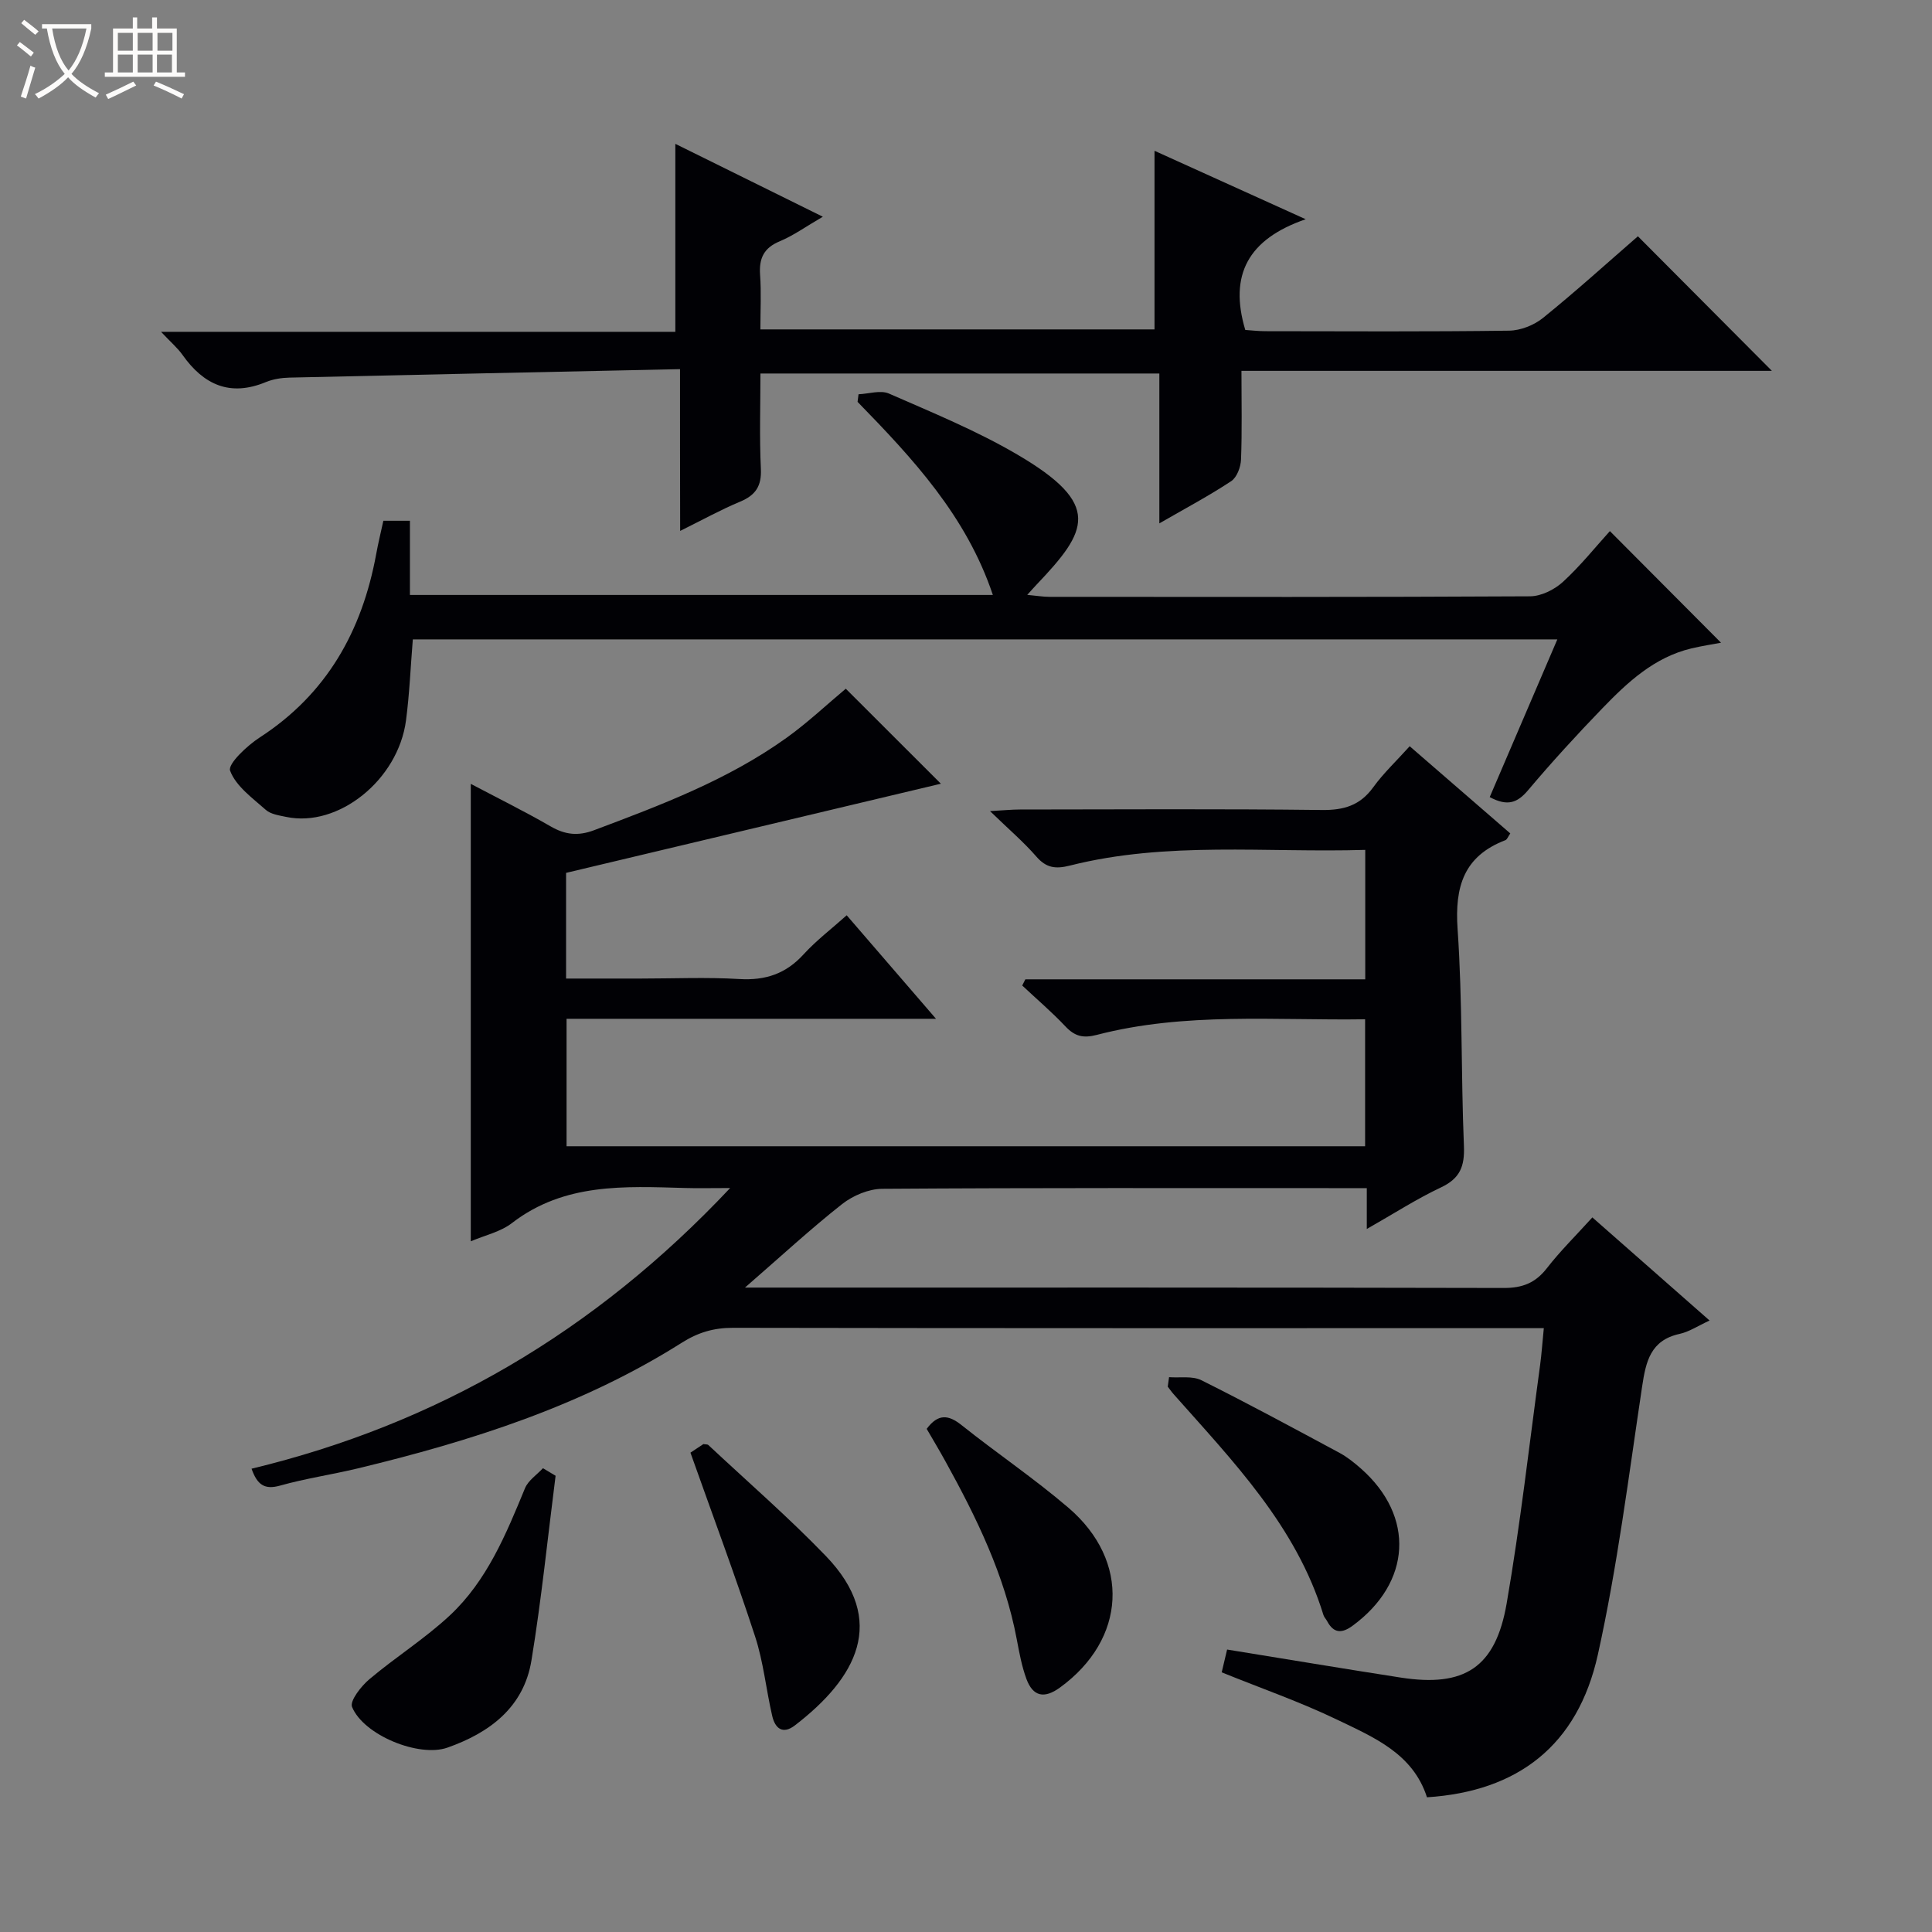 <svg enable-background="new 0 0 400 400" viewBox="0 0 400 400" xmlns="http://www.w3.org/2000/svg"><rect x="0" y="0" width="400" height="400" fill="#808080" stroke="none"/><path d="m6.4 11.7c-1-.8-1.9-1.6-2.9-2.3l.6-.7c.9.7 1.9 1.4 2.9 2.2zm-2.1 8.3c.7-2.1 1.4-4.2 2-6.4.2.1.6.3 1 .4-.7 2.3-1.3 4.4-1.9 6.4zm3-12.8c-1.1-.9-2.1-1.7-2.9-2.4l.6-.7c1 .8 2 1.5 3 2.4zm1.4-1.3v-.9h10.2v.9c-.9 4.2-2.3 7.3-4.1 9.4 1.3 1.4 3.2 2.7 5.7 4-.2.2-.4.5-.7.9-2.5-1.4-4.4-2.7-5.7-4.2-1.4 1.5-3.5 3-6.1 4.4 0 0 0 0-.1-.1-.3-.4-.5-.7-.7-.8 2.7-1.3 4.7-2.8 6.2-4.2-1.8-2.2-3-5.3-3.7-9.4zm9.2 0h-7.1c.6 3.8 1.7 6.7 3.4 8.7 1.7-2.1 2.9-4.8 3.7-8.7z" fill="#fcfbfa"/><path d="m31.6 3.6h.9v2.3h4.1v9.1h1.7v.9h-16.6v-.9h1.7v-9.1h4.1v-2.3h.9v2.3h3.1v-2.3zm-4 13.3.6.8c-1.9.9-3.8 1.9-5.8 2.8-.2-.3-.3-.6-.5-.9 2-.9 3.9-1.8 5.7-2.7zm-3.2-10.1v3.7h3.1v-3.7zm0 4.5v3.7h3.1v-3.7zm4.1-4.5v3.7h3.1v-3.7zm0 4.5v3.7h3.1v-3.7zm9.1 9.1c-2.1-1.1-4.1-2-5.8-2.7l.5-.8c2.2.9 4.1 1.8 5.8 2.6zm-1.9-13.6h-3.1v3.7h3.1zm-3.2 4.5v3.7h3.1v-3.7z" fill="#fcfbfa"/><g fill="#010105"><path d="m97.47 257c0-31.6 0-62.81 0-94.71 5.59 2.95 11.17 5.71 16.56 8.82 2.98 1.72 5.64 2.02 8.93.79 13.87-5.21 27.73-10.43 39.88-19.14 4.43-3.18 8.43-6.97 12.27-10.17 6.63 6.62 13.39 13.38 19.69 19.67-25.33 6.03-51.34 12.22-77.6 18.46v21.88h15.4c6.83 0 13.68-.31 20.49.1 5.39.32 9.62-1.09 13.28-5.11 2.65-2.9 5.83-5.31 8.93-8.09 6.19 7.17 12.01 13.92 18.49 21.43-26.07 0-51.13 0-76.49 0v26.39h165.33c0-8.66 0-17.2 0-26.29-18.61.28-37.25-1.52-55.54 3.23-2.85.74-4.57.3-6.51-1.76-2.81-2.98-5.95-5.65-8.94-8.46.22-.43.44-.85.65-1.28h70.37c0-9.17 0-17.72 0-26.8-20.53.62-41.03-1.83-61.16 3.25-2.93.74-4.88.51-6.94-1.87-2.61-3.01-5.68-5.62-9.59-9.41 2.87-.16 4.53-.33 6.19-.33 20.83-.02 41.67-.15 62.49.1 4.57.06 7.93-.93 10.66-4.7 2.12-2.93 4.81-5.45 7.55-8.5 7.04 6.1 13.9 12.05 20.83 18.05-.47.67-.65 1.26-1.02 1.4-8.62 3.31-10.5 9.63-9.89 18.41 1.03 14.93.69 29.95 1.31 44.91.17 4.22-.81 6.71-4.75 8.57-5.05 2.38-9.78 5.44-15.36 8.61 0-3.23 0-5.62 0-8.46-2.08 0-3.71 0-5.34 0-31.66 0-63.33-.08-94.99.14-2.8.02-6.06 1.4-8.3 3.16-6.51 5.13-12.61 10.77-20.11 17.29h6.61c50.16 0 100.33-.04 150.49.08 3.87.01 6.56-1.04 8.93-4.1 2.75-3.54 5.97-6.71 9.41-10.51 7.99 7.03 15.91 14 24.27 21.35-2.41 1.11-4.22 2.33-6.21 2.77-6.03 1.32-6.98 5.72-7.76 10.92-2.78 18.54-5.11 37.2-9.16 55.48-4.18 18.85-16.59 28.33-35.38 29.54-2.91-9.07-11.03-12.42-18.58-16.06-7.6-3.66-15.62-6.45-23.92-9.81.34-1.42.73-3.1 1.12-4.72 12.12 1.96 24.01 3.95 35.92 5.8 13.21 2.05 19.65-2.02 21.96-15.36 2.83-16.35 4.68-32.87 6.92-49.32.31-2.3.47-4.62.77-7.66-2.04 0-3.96 0-5.88 0-54 0-107.99.03-161.99-.07-3.99-.01-7.25.96-10.64 3.11-20.64 13.05-43.57 20.34-67.1 26.01-5.33 1.28-10.78 2.07-16.04 3.55-3.18.89-4.71-.13-5.9-3.5 38.29-9.23 70.95-28.21 99.09-58.11-4.04 0-6.72.07-9.4-.01-12.46-.35-24.91-1.07-35.71 7.21-2.37 1.87-5.65 2.57-8.59 3.83z"/><path d="m140.79 76.43c-27.62.59-54.25 1.14-80.86 1.75-1.63.04-3.37.3-4.87.92-7.43 3.08-12.89.58-17.28-5.63-1.01-1.43-2.4-2.6-4.44-4.77h106.48c0-13.21 0-25.75 0-38.92 9.73 4.81 19.65 9.71 30.54 15.09-3.56 2.07-6.1 3.91-8.91 5.08-3.34 1.38-4.33 3.57-4.08 6.99.26 3.61.06 7.26.06 11.26h81.6c0-12.33 0-24.53 0-36.98 9.57 4.34 19.58 8.87 31.3 14.17-11.92 4.11-15.91 11.51-12.51 22.92.97.06 2.55.25 4.12.26 16.83.02 33.66.12 50.49-.11 2.39-.03 5.18-1.13 7.05-2.65 6.85-5.54 13.39-11.47 19.63-16.89 9.38 9.42 18.62 18.69 27.74 27.86-35.87 0-72.54 0-109.82 0 0 6.5.14 12.44-.09 18.37-.06 1.56-.86 3.7-2.05 4.48-4.54 3-9.38 5.57-14.86 8.73 0-10.7 0-20.71 0-31.03-27.68 0-54.76 0-82.59 0 0 6.54-.22 13.16.09 19.75.17 3.56-1.1 5.45-4.29 6.78-3.96 1.65-7.73 3.74-12.42 6.06-.03-11.27-.03-21.79-.03-33.49z"/><path d="m205.56 123.18c-5.48-16.36-16.6-28.27-28.01-39.98.07-.52.13-1.05.2-1.57 2.11-.09 4.55-.91 6.29-.15 8.97 3.93 18.11 7.67 26.53 12.6 17.74 10.38 14.64 15.82 4.04 26.96-.45.47-.88.97-1.93 2.12 1.96.18 3.28.41 4.61.41 33.16.02 66.32.07 99.48-.11 2.3-.01 5.04-1.37 6.79-2.96 3.65-3.34 6.77-7.26 9.75-10.54 7.77 7.8 15.35 15.41 23.01 23.11-1.53.29-3.86.64-6.15 1.18-7.65 1.83-13.16 6.96-18.38 12.36-5.32 5.51-10.5 11.16-15.43 17.01-2.19 2.59-4.23 3.39-7.93 1.41 4.6-10.73 9.2-21.45 14-32.65-79.24 0-158.05 0-236.96 0-.46 5.61-.68 11.22-1.41 16.77-1.63 12.36-14.05 22.26-24.82 19.98-1.45-.31-3.17-.54-4.2-1.45-2.78-2.47-6.22-4.92-7.4-8.12-.51-1.38 3.5-5.17 6.11-6.86 13.92-9.02 21.22-22.08 24.14-38 .41-2.26.96-4.49 1.48-6.88h5.5v15.36z"/><path d="m115.03 305.54c-1.63 12.75-2.92 25.56-5 38.24-1.59 9.69-8.63 14.96-17.4 18.05-5.89 2.07-17.33-2.57-19.74-8.42-.51-1.25 1.87-4.3 3.58-5.74 5.42-4.58 11.51-8.4 16.68-13.23 7.68-7.18 11.62-16.79 15.55-26.33.67-1.61 2.45-2.77 3.71-4.13.88.52 1.75 1.04 2.62 1.56z"/><path d="m242.04 285.13c2.25.17 4.82-.3 6.69.63 9.65 4.81 19.14 9.95 28.64 15.06 1.59.86 3.04 2.04 4.41 3.24 11.21 9.9 10.44 23.6-1.75 32.54-2.17 1.59-3.89 1.62-5.25-.94-.23-.44-.62-.81-.77-1.27-5.65-18.45-18.73-31.85-31.05-45.77-.43-.48-.79-1.02-1.19-1.53.1-.65.19-1.31.27-1.96z"/><path d="m191.86 295.83c2.36-3.17 4.49-2.96 7.24-.76 7.27 5.8 15.02 11.03 22.08 17.07 12.96 11.07 11.99 27.29-1.73 37.25-3.27 2.38-5.61 1.85-6.95-1.81-.96-2.62-1.47-5.42-1.99-8.18-2.49-13.26-8.32-25.17-14.76-36.83-1.27-2.31-2.63-4.57-3.89-6.74z"/><path d="m142.95 300.76c.54-.36 1.64-1.09 2.68-1.78.42.08.84.02 1.04.21 8.14 7.62 16.58 14.94 24.31 22.96 12.98 13.47 6.22 25.37-6.4 35.07-2.55 1.96-4.11.6-4.7-1.95-1.27-5.47-1.81-11.16-3.55-16.47-4.11-12.59-8.76-25.01-13.38-38.04z"/></g></svg>